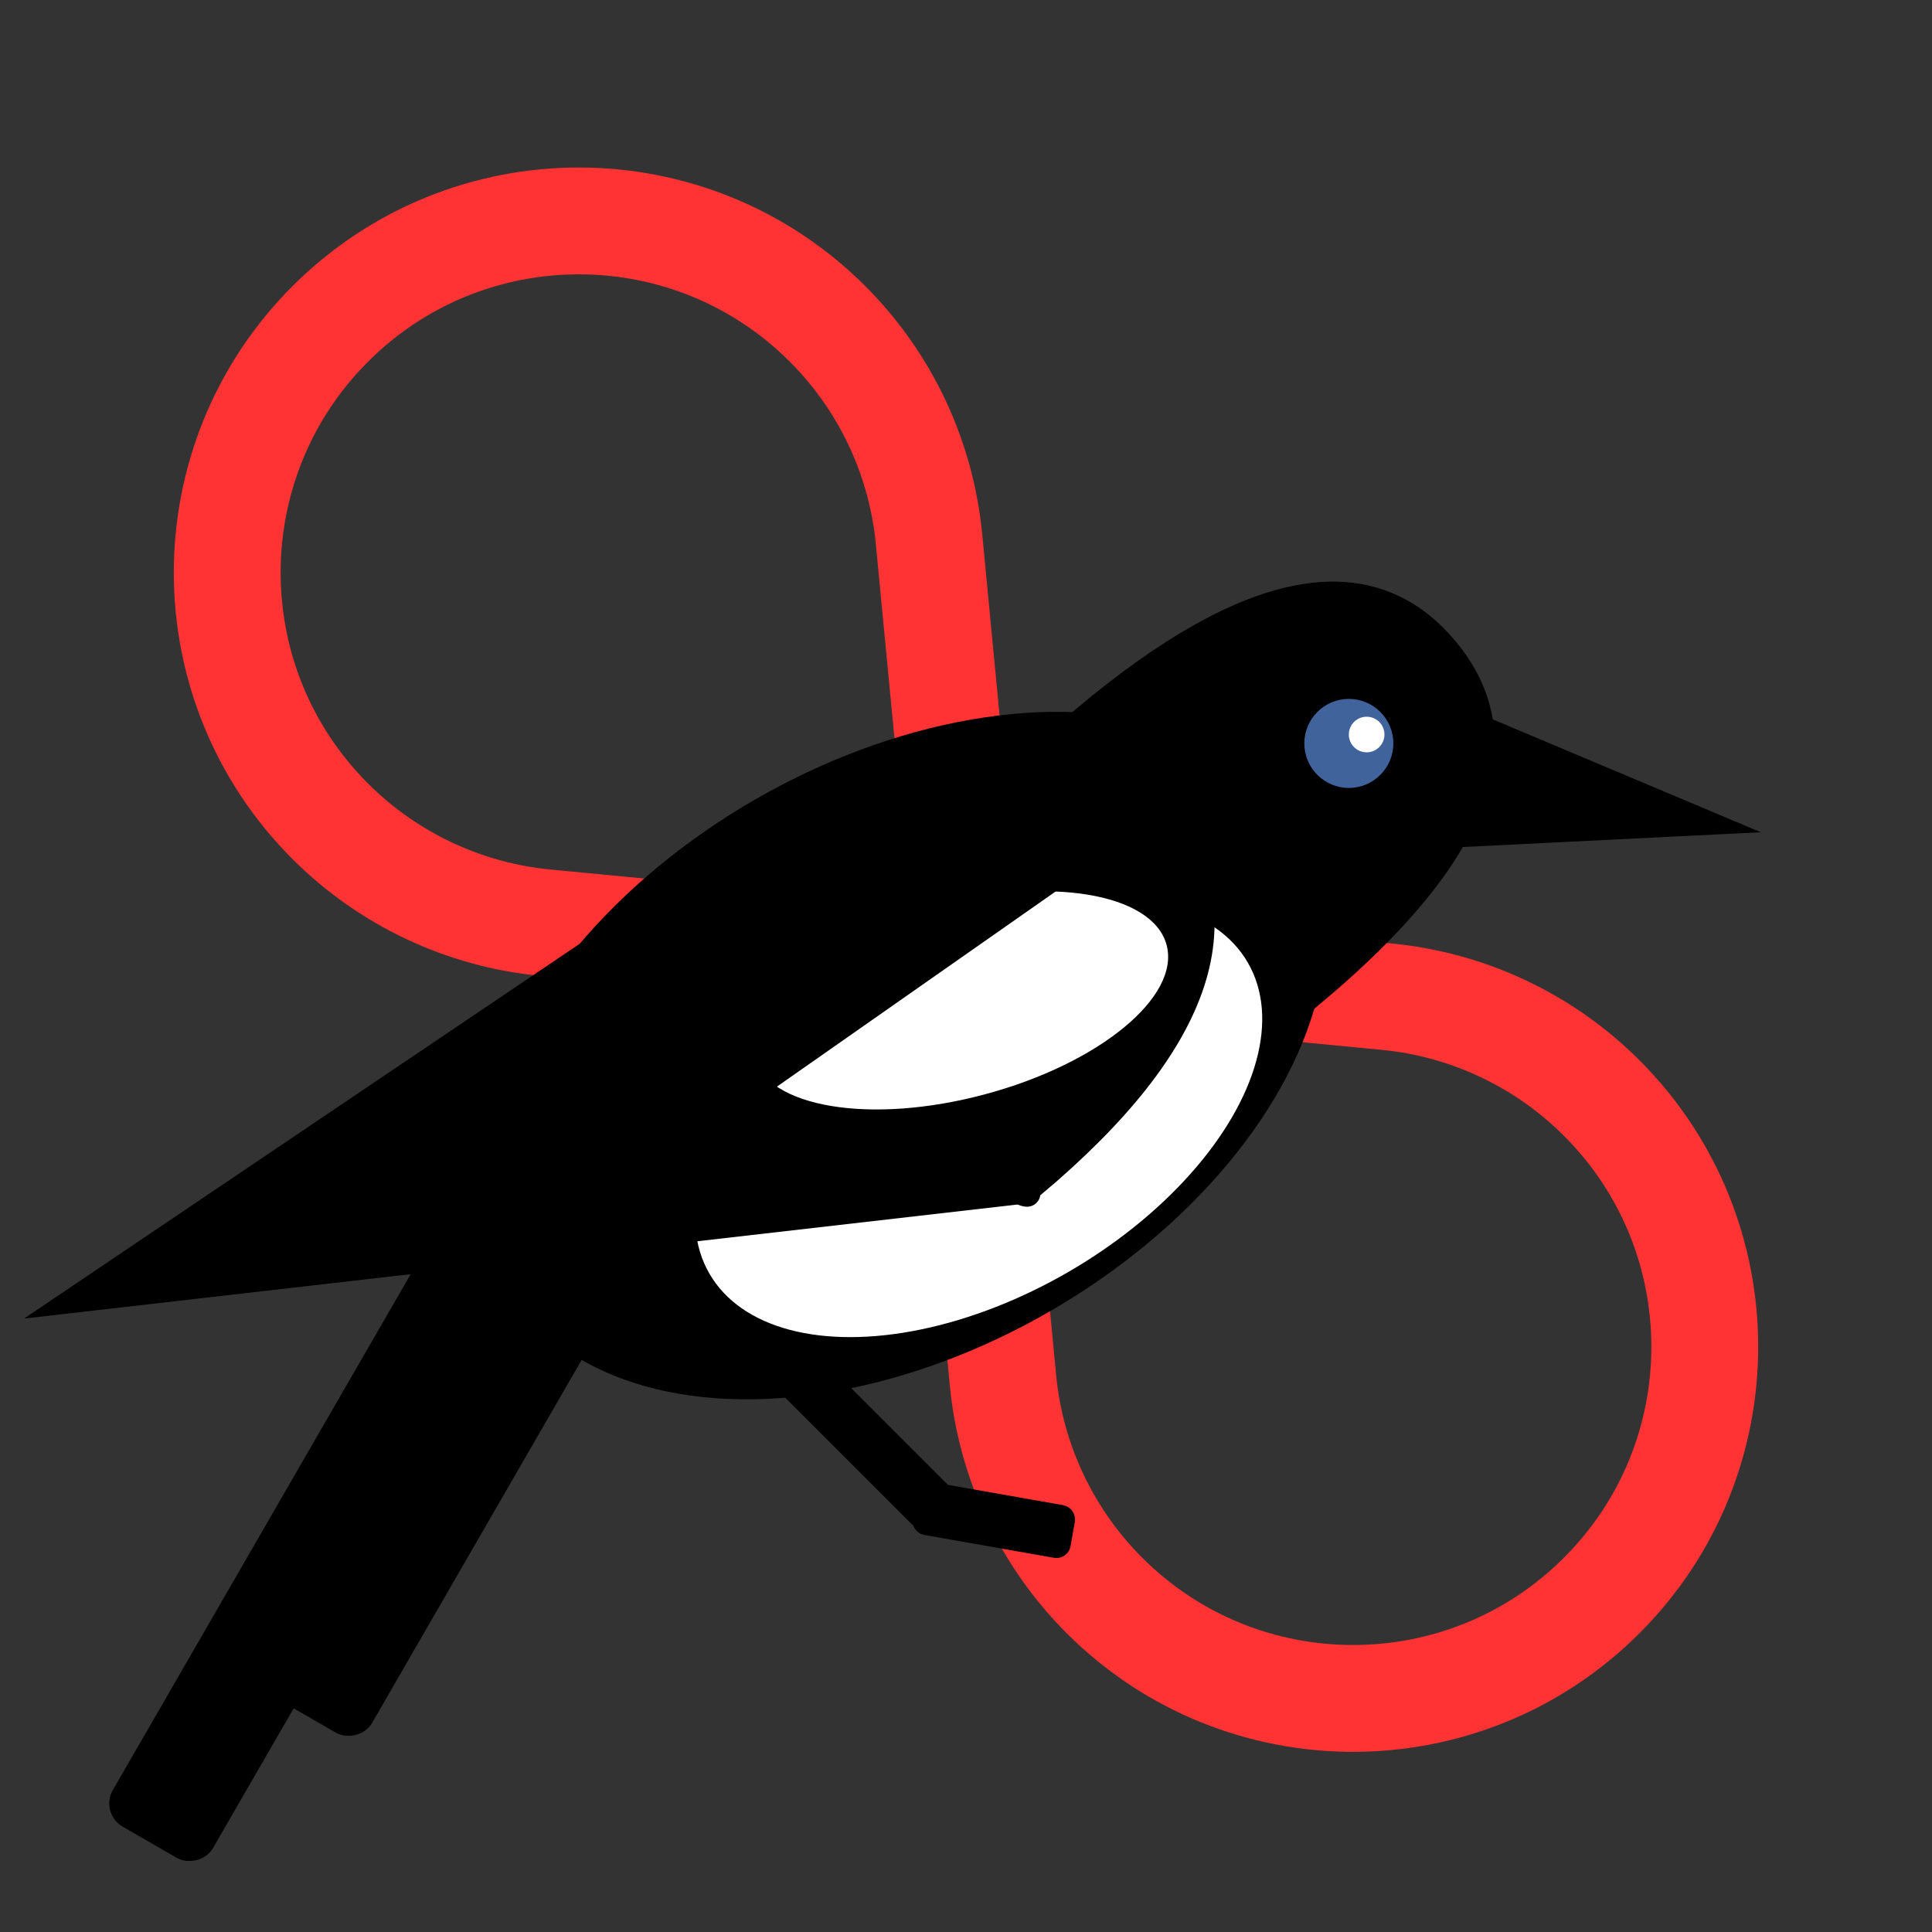 <?xml version="1.0" encoding="UTF-8"?>
<!DOCTYPE svg PUBLIC "-//W3C//DTD SVG 1.1//EN" "http://www.w3.org/Graphics/SVG/1.1/DTD/svg11.dtd">
<svg xmlns="http://www.w3.org/2000/svg" xmlns:xlink="http://www.w3.org/1999/xlink" version="1.1" width="217px" height="217px" viewBox="-0.5 -0.5 217 217" content="&lt;mxfile host=&quot;Electron&quot; modified=&quot;2021-06-01T05:30:36.022Z&quot; agent=&quot;5.0 (Windows NT 10.0; Win64; x64) AppleWebKit/537.36 (KHTML, like Gecko) draw.io/13.7.3 Chrome/85.0.418.98 Electron/10.1.2 Safari/537.36&quot; etag=&quot;7_H_DLyq2aH3CiBZkbR7&quot; version=&quot;13.7.3&quot; type=&quot;device&quot; pages=&quot;18&quot;&gt;&lt;diagram id=&quot;ZVTwjRDx55jMjAS5mzks&quot; name=&quot;道具-小鼠捣杵&quot;&gt;7ZhNW6MwEMc/TY/lgQQCHK3W1rd1XV1dvaWQQiyQLqS27KffUMBCEytqe9ODT5ikCZn/LzMTevA4Xo1SPA+vmE+iHtD9VQ+e9ABwERD/C0NeGhCsDEFK/dJkbAy39B+pjHplXVCfZK2BnLGI03nb6LEkIR5v2XCasmV72JRF7VXnOCCS4dbDkWx9oD4PS6sD7I19TGgQ1isbyC17YlwPrnaShdhny4YJDnvwOGWMl614dUyiwne1X4gbjdz76xm6jmfpzR/6Y/z3vF9OdvrGTy7O8jD/9Tx9OaNgHo6XPx/usr5hli/wgqNFtatJUL9+ShK+5+UsabnKATyvvZqyReKTYha9BwfLkHJyO8de0bsUGAlbyONIPBmimfGUzV69D4VlSqPomEUsFc8JS8jroC2jvMndDiIpJ6uG7tWuR4TFhKe5GFL1QlSJWlFt2Kh8Xm4YAXpFQtjg45VrXHEZvM698bNoVK5Wux1ejo/gIx2PwLP3eJvYT/lF3jdkkXHxqz3I/Hh5/3ADb07o3YTh0dUyvpx6ivUklcUs4piS9xXG2bw8u1O6KqgYbPgwJG17AOrrPyUaQYp9Kja7RUKTGDHB6emJi5CSkJ3O7QyIZVktQIAuA1Jj1+Sjtn0FD6Vc+rdcu+QCbblU5/lQcil3AL7l2iWXDttyObJcFpLlqm1fketo4J33R8FzcPZ0T/hvwBbWpA/k4xUS7O8l+qoX7BB+C39SUclc4gmJfrKMcsoS0TVhnLNYyFMPOIpoUHRwtp15QzwvJotXQVHcaROcUU8TpRYR4gzWNZ6uWUUzXzdtdAi6UsZx9eqmJdM2HAzRUE3bbq26Z3tH10zUjufI0CxTjhG6rggS+8j5yq0YMnaZUHR2OO6MDty1AehU3O2Lj/4aEJx61UXCNL7Oi/FhXkzD1qDT5gU6mm3JvEBTUwUqE2mO83VolNUulAtF5ucHDFXyghIydaBZFSK9h8whA0xfFWF25LOdHu4ODLA1tAWMbWiOKwEDHK12X5MXtIfEptRbPu4eo8mHYNFfaEYntdKfuVAeshaSIZGAcl17aOkfwmKnL7vnHdtsMQHr7NIAwlEkHGcP+UatRIdbRH2UsyXlXviZ231nAZBrIWgfUgAXtAWo99sQwFQIYB7qki+H0hlb7CV0K5fr8CWn88lTRe1adbBV5ZlvfdDZAmDgDMyB2f2i8eHADBHSINxiwNEcQ8LAFinfkEmAuvaJO6J43HwXXPc1Pq7C4X8=&lt;/diagram&gt;&lt;diagram id=&quot;FPxTlFXh_ivMNSYO5xsY&quot; name=&quot;道具-大鼠诅咒&quot;&gt;5Zhdc6IwFIZ/jZcyIeHLy/rVbu2unek6dvamEyVCXDBuiJX2128QUJHU4iy67ixeCG9iYs77cE6ggTphfMvx0v/KXBI0IHDjBuo2INR1x5FfifKWKpZhp4LHqZt12glP9J1kIsjUFXVJVOgoGAsEXRbFKVssyFQUNMw5Wxe7zVhQnHWJPVISnqY4KKtj6go/VR1o7/Q7Qj0/n1m3WmlLiPPO2UoiH7tsvSehXgN1OGMiPQvjDgmS4OVxEeP4kc94iHvebBLrnv7wApvpYP1TfpIt4RUHq2xREy//95wsRL2zwdJs2fLFWx5TzlYLlySDgAZqr30qyNMST5PWtaRIar4IA3mly9NIcPZzG3sklRkNgg4LGJfXC7Yg204HYsU15uEhXJB4z/RszbeEhUTwN9kla0VW5miGtG5b6fV6BwgEGQb+HhxbqHEGpbcdexdleZIFWh30u+ksHM79ux4Mvjc7z94Qtpki6KgWh5WToc8dToJJ5U30gCckeGQRFZQtZNOECcFC6U3e4SagXtIg2KHtPl4mg4WxlyQWbYIjOtVcvulXZkIJwD4oDYjafbPb7ivBOBrU6mC0TK1lFNlwQIkNHTmajsp46Pa58ChnAFgLHtFgfGOvolH7vo2+D+Ydw/8hquAhR5H5m3x+8+NomSb1GY2ThHHgvCEViYdL5SKqZIQDIBwbAMeuDsTJmcLQ9QINsnCUaciTQgGFs2UKUHJHPx8KZe6uFQWwOaqjAE5GAZqaXYTBKJcNR8GCUwMKowF4n48GHWz/emj6IzZpj4YKdzgWohYalPNV2BnURcPhNkE6PDOTTwkH2WJtjuQXbMeO1NNDycTReFavF05xIwGtcrEwFUSY5yLigqn7mEMf+fCxc+dyyATouhwyrnDvxZnA2RzNZL/zL9x6hlGszAhWM9bSNRP9ubf3YNicCtGlcLRsju04/kJuFPk4qiUZ95te61sTi671On5ev4u582JfMhlbZyvNR8NYnQULHrBglHdpqk1aDTe50psLbpuu3RsTFJ+noOp56pLelPfP/603BgR/zRvlCirkNMEpXnhBBXMqP14oXkftVcQWUNW9fv/c3hiWBoppDVotrdUqOZQXwn2HbKQZzskmycvd28xN2947YdT7DQ==&lt;/diagram&gt;&lt;diagram id=&quot;xi4885MflQFQudh4glEg&quot; name=&quot;道具-藤蔓纤维&quot;&gt;1Zdde5owGIZ/DYd6EQIJHCJo24NtXd0ue0olkqxIWIwD++sXShARttat1k0PSJ685OO9HxIwYLAur0SU0w88JqlhmXFpwNCwLABcV10qZVcryMa1kAgW66BWmLMnokVTq1sWk00nUHKeSpZ3xSXPMrKUHS0SghfdsBVPu6PmUUJ6wnwZpX11wWJJa9W1cKtfE5bQZmSAvLplHTXBeiUbGsW8OJDg1ICB4FzWpXUZkLRKXpMX6t58BOX3h1CuXLq4wyD3g1Hd2eyUW/QSfkTpVi/qIWlmL0gm/3i0z/f+HN2hGxyAmJq0IN+eRiOvN5pevtw1ORV8m8Wk6sQ04KSgTJJ5Hi2r1kK5SGlUrlNVA6q4kYI/7nMPlbJiaRrwlAtVz3hG9kFH4ivX2KSHCEnKA+h6zVeEr4kUOxWiWyHSRLWlAUZ1vWgNYpk6D/TAHHtTR9qUyb7vNsuqoBN9QtKB08u6YNnbUC4Wt/PQDzazT8ieOtsv9/Hk6wi9TFn5Pa+KlJRRwrMu1SHoORFMpYOI9qbbVjoygq2Uro/2z9dz5ZHIJdWVFw1jWNCxfdesgrmaFJMVWmwOmuj3AE5wkd11kecNuMjquwggdwzh3xtpkCv+z7kKLiPJqlmF0BziHIIJhva7coZjfEQa7QF2YNsDsPG5tow+6SVXUznbuQD6x9AvrSWfL6efDJv69cEcA+/IHoo8wv7Emw15wg6r/+tNgE/2gGd1HGBBq4cf2HiMBg4ND53rzLAuDGTiBwGYXASIjWAXiGv2gGA09mCfh3O2MxxemIeD/dAc3DQv8ID8Azzsd+eRsvxaxx6zmeHQuQwb23LHJvTaH+qicvp72duhUtX2C+m57eA7E05/Ag==&lt;/diagram&gt;&lt;diagram id=&quot;U7KK7Hzq4XZYIWbvJ8ys&quot; name=&quot;道具-噗嘻墩布&quot;&gt;7ZlbV6M8FIZ/TS/LgoTjZe3Raj8dq45646IQIJUSClFqf/0XCj1QMkq1qGvW0AvJJk3Mft69d0IbsD1b9CMz9EbERn4DiPaiATsNACRJ19mf1PKaWVRZywxuhO2809YwxkuUG8Xc+oxtFBc6UkJ8isOi0SJBgCxasJlRRJJiN4f4xVlD00Ulw9gy/bL1N7apl1l1oG3tA4Rdbz2zpBrZk5m57pyvJPZMmyQ7JthtwHZECM3uZos28lPnbfyi3J/dTEY3XdSdvSTqcnB2O25mg/UO+Uq+hBfTf84XNXHX/32EAvrh2ebBzW/5Hk9PB72pgx4XLrod5F/ZnS1fPn1d+zQiz4GN0kHEBjxJPEzRODSt9GnCVMRsHp35rCWx25hG5Gnje8gsDvb9NvFJxNoBCdCm056x4hrX7kERRYsd6Pma+4jMEI1eWZf8KVTzNeaSljQ1aydbgQAxl4G3I46NqM1clO5m7K2X2U3uaL7TJw+DYHg/nV9ZfT20h9f3V8qEgzim2Ho6CmVjfEfDZDwdTpcKNVrD65PYPoyyVJXyGmADQHF1cfmbkZXnCWiwZkSoSTEJWLspK3v6YCN1VaXdkrh6eNOXlfUgK7KgFRTBLkGWS6KQJCAoZVlIUADK54URLYcdMlxey2Lvlz5MxHkPXXwrJzcybcx8vReWO7x4uCRDVzpqrbjUIizF4IRvGRM8QvByGcklRp59lMjlzqbWrQh1dXEVsRuqzO8pfLLVB/tudvFiOP0UY1/hauRND1dP8ZpS0AgUy9GsaZwMX5dGtL+EGjDqpKYbRWqSXqbGq8tHoAbu3PgpORcTOJR7w/mFj2dKUyrX5RI2ti0M01vLjOz3uRUhb7aUqwT8hKjlrRsf47tKyHGGSk7HcXwcDvLZDqVeF2YZynvBKZVLrSJonFKrH4H0i90akv7F6JczH4zmZ+By9KJVqbM/HPQPgQsNKOwXaFUU5HIk14iYuxTOMcqsr0yD9wWVOhWzk+q5OUH+JYlxznZCKCUzxmjdoeVjN31AyX4VyCU5W7jp6V2YmDG2BM/0nUcLR5ZfPlp9dsfXlOBhW/Q3UVRPGUAvSkor60kBX1jPpTJfB8defXqSyrvMLxNUiDMhmRFtBe5qNlFgtE5QYG8NhgGhCFRDkWSd3YAPKkwVy/rqiZ02U8AfsuVKzFWVBw6VngL2zoacTQnvuHEM6Z0vo/bywTF0bWQYfeNmbMidKqWKjYLDGL1fpcw4zF66OXiRFqt3C9WaJShD0oy2cXLCzzhaS2vVCwkWIQFDACVMOqfa1JUf4BEpVQ6jHxQ2sl7c5G1eqO3wkDnl/xindK13/yqOOv2R6obTy6V+ejf2mvp35E/HJ4nlsbwpkKCZvmt+jJCDmLMtxOXKfQ9aCtI9zCy8pC6sFaYB9nJg+Y0p51xmfB6lM4pvL+TxrNemV5H1MHrVTv/j7ORKKGmEzawyHRZc4M/BxWWzU7gg4O2M1putGgNtb2sEdAGIO1elPHiE95fcYnXMNPjXFiuof1mx4kKqsLX8B0nWvheS8g/S+5AUtS5IrLn9qXf1bOcHc9j9Hw==&lt;/diagram&gt;&lt;diagram id=&quot;BfI3pXooLXlOZRIvWksd&quot; name=&quot;道具-聚鼠小盆&quot;&gt;7ZxdV+I4GMc/DZf05K1NcimKurNn3HFRZ2du9lSI0LVQptQB/PSb0haapkDAFvAoXkDSktDn/8uTPHmxgc+Hs6vQHQ++Bj3hNxDozRr4ooEQhIzJtzhnnuQ4hCYZ/dDrpTetMjreq0gzQZr74vXERLkxCgI/8sZqZjcYjUQ3UvLcMAym6m1Pga/WOnb7QsvodF1fz/3u9aJBkssQXeVfC68/yGqGDk+uDN3s5vRJJgO3F0xzWbjdwOdhEETJp+HsXPix8TK7fPtvetb/8fNyOHga3Ewe+POs89xMCrvc5SvpI/x2/Zf0oR772a8PxSjau7bJa+uPu5A9nNv3fv/h681j9Osu/Uq+tvTxo3lm0zB4GfVEXAho4NZ04EWiM3a78dWppEjmDaKhL1NQfpxEYfC8tD2WOU+e758HfhDK9CgYieVNhUzDZ8zMI8JIzHKip898JYKhiMK5vCW9ih1g2cmXUqghJUl6ukIEgRSEQQ6PJdZuimV/WfrKzvJDaupys3utyf29/709u7gd0r+up9PbL49NWzO7L6pRubQ6Z7vKkvdx/FFW7/q+8IN+6A6lLGMRevKZRVi89m11YRsUT95MZM4iTq+IWiCTtbQYr8mziLqDLKHBFAaRG3nBSCabfHFLUiqKP/e8UPqU5OokeIm/pNDXQJhenjF+piEorxBscxuVcrhRQXMOOSpwiPEyJ0ciwTqIdl0c0o8Lhu+Nr5c/41QgIZwWENFdFQH1AHKHz8H9v5c330P856175v26f52V9UZBb16JpyqtD20HUpYihxNiO13707Re+HWo6BbZaE5zr8GAAgSiQAMC0hIieF1E4BKFHF/W2noM5ad+tLRGiRMJDJxCJU5g4QOqaNfVyEhsaiHV+yPGLKq7f8iyPiGvJsR19QBMkzN0o0ra98OozVuAPI/uebvbfnTnEf7ShHqP8+rVVx3i2/1JXwI31n/C5p9fVH4Z0riPWbmrqKGUCFLAgWMjT08qAKH80XQSdNc76p3FUdpq1L5x6K+1M6dFEI5boLRyOP8nbciLxI84IdFPkxez/MWLeT6VG2AsMg21y1iI3LAvNvXaqaCip8SaupI5pewNfXIofOmVfqsRapl8aQ3fAk8+xxIUBCxEMafIAcl7MZixIMv/YbUCOd4JuyItM998dqumiSyuvtRqEqNq1SxIXJrsDXAatOPK4NyRpxPhhECLMsAQ5DB5VzFh1WCyuRZyUCiQweTFB4eiWZALZQ2pYiy21XNgMPSo5ROMgmBI5cCxMOeIOZxRO44yyH4cEGRhxKhDIVq82/ZO1dTNhUl0+bG5QGq4acP9OCgUkw0mDqVzWYz6qfMO/TjYT/bNpR6aAvJJwRuHB/tysK3cQ5OgL7fUR4KYedEisrUAxGk6CW4d6qTpVXQbJ+a5xBtj21Phylb1xtRiOBc7UntfrtRi2WExMlhGq2GGxOIUq7MkDjvANMmJoESKklvx+q3DGLApIHsOTzi3CMjzWKwDHm+qAxmsyRkvgbiTcbLNYrHStvfkOtqIamGafd8+0Xw23ZEtAGOpEcAYYEpZUT4AIEUc2DayGdHn2Esm2O31XL5pVhWZzKp+bDWRbNLMATZ3EJeqQqq1RoTzch5Kz9nV3x23M+g/XTVbPylo/uzcMqP1yXffBWSrHKfSBTCViNh9g1wngPbrBGxCrELvgjhTp7lrm58oheuQYesnXJl7ceqAi8RwrR9iHBm04yz1fWzQil4Mxytu+aHsnlPvNuF6uSD3qi3WLkXrkAt1n2hlPgzWghbJ9iIeHK1Sq+vLfcNgpCtW1d4Rg0mjXbaOZL/+7TtHcGFyPZulO9bOEYNhyy6GWrdp0txQR9tCY+D79o71DByjHGW0bbAxEixEd5eXF9xxzB0fXqPN6WhgEKBlmxEnU29hmN3PNOQ2GhJ7vVhl0mgCxK86BMimuiysvJDiO7jsJ3Kj0Oz4T/5gBNLFy/IqF89g6us4LpcWNusBeFyXazCA38VQb9/VeCxDmAw337fLZWu0OR0NoD4wO4bPXedZ12tWuQLv0edCgx7zOE433i2kBiCQ6sY6LOoVj3WXxn9/nheabK94364Xnv5wFxpEqe95vLuDBCfufEsPEultSJpTs0xVx4DL4tMTPbqVP7I5FZNIJ6m601xkV8RIYVvr8py4cqBcx6i+U1x6Hx6UdEFVcWTQCaokbHM4O4BS21nddT3xhvEJUSmwHY0CCMowIDtTIJOrfz2RzKeu/oEHbv8P&lt;/diagram&gt;&lt;diagram id=&quot;NZoIgMJqBViXAQCE6AT4&quot; name=&quot;道具-续续鼠晷&quot;&gt;1ZpRc6I6FMc/jY9lSAIEHrW13buzd7d33dmduS87ESKmBeNErLqf/iYKCCSrYKXd25eaQyAm/x8n55w4QLfp9kGQ5fxvHtFkAO1oO0B3AwgB8H35T1l2B4vn4IMhFizKOx0NE/aL5kY7t65ZRFe1jhnnScaWdWPIFwsaZjUbEYJv6t1mPKmPuiQx1QyTkCS69QeLsvnB6kN8tH+gLJ4XIwMvOFxJSdE5n8lqTiK+qZjQeIBuBefZ4VO6vaWJWrxiXSL6D3kafvSYePzqjhCdrPC/N4eH3Xe5JZ/CC0nW+aSmcfHtBV1kF48GJ2Fsx5NnzIc/veBLnN19/JTfUh0tn362K9ZU8PUiouoh9gCNNnOW0cmShOrqRlIkbfMsTWQLyI+rTPDncu2RtMxYktzyhAvZXvAFLTs1jC3nWCwPFRndVkTP5/xAeUozsZNd8qvIy+eYIw2wd2hvjoBAO8dgXoGjhJrkUMbls4+rLD/kC21e9Ofog+DeQ7wNXsbRw2Yofg75DdIlztKraGwczjmvcUVBk8DyZViqJlvx2/WUytUeTUn4HO/R+LLOEqYk3N8uuwwX8f65gRU40HeR57oAoQB4Rj5iQSIm53ySkYGUMfBG3rgBlLTfD+/RPTICdHLx2wPkuzWAkG1rAIECsipAxX1X5wfoAFEikv4Igv55hORjpJenl7gIwTOSMb5QzNhdtPfvAzxy22sPOovvAFgTH9pYEx8ZnEdhu7r2xVb2p0kxBmN3POxVCtttSIHeVwrDTs2jHezvNSxY7En733jiChKO2wUJgqfTEHdAojMRMGgQEVgu0KAIkIWQzgWAV9jfcUSfnDD4/C0d+2gd8N1f38eGoEqB0SMXOol/MhcnXMXJ5ezgtHGDC/jWXLBQhCj++p3DH35MP6NJ9vR4g3SdEs6X6CpkmEds4TGK4G61TsclJEsqmJw0VZLl6DweTecY+l1weEwldNKgASmyWh6yxBnbqtvOJxNV7PRlPa1KF79jFalmgRjwLVcPDTxsecAQGeKeCDNEB4qw6+xJ5hGD9oRx8d6AGfhp6d00FF/NXalVR+7s45/TkkHXe0MGzU6uRx/n9bb7wfZ8NPY4CqhLSS/cdHdXDrLcRuyMPMuUyfhWUQGsouL2VQgBeqQ0E3Ly/ZVC3POsqIVlIUk+kSlNHvmK5TJPeZbxVOpUdBgmLFYXMt6EKPd36TZWZVZrSlYstJY7QVL17UbRVva6s9VrqRpw34Aq1Ip2IH+GSiSUGfvn8jQIwEmsXpszXxB+2ZbTrJl4VhBovDnYwobtEfaWsenbIyVC9Mcb7M83vSpb75yadd6r3GLqhcdxoO5u3jRbbxGo/C8KJ92lAI00GfnvK4UhZgxpR7dvv7AVmxbCXfBqohZHHx15qKh6iM/OHoio+vX+r32g0RKTco3bu223flBSbvvVOjcuE+mawz7m19eHRdfp15wuevTZLaopZUYzmz2SWAq/P87kLTKXS8orAO3rK4fTVhk2IAwCD3rA86VqCNbyHqPvwXdO4DbzH+V7bB8FTgeoLogFAquepQAsowPdAQHDAQqwr5CjmCein4k9sS0j3bB6tQ+CLcLRdzya6+ip2kLkdIUIgYZngnrlH0JsIUOaG/RVzAMttOu/6NqmIFYGe1ou2ptiTlFYLRXTD91dc10CO50Fk83jDzP21yo/b0Hj/wA=&lt;/diagram&gt;&lt;diagram id=&quot;fLGbaGthJ6O0GCj7AeWm&quot; name=&quot;道具-丐鼠葫芦&quot;&gt;7Vrbdps4FP0aP4aFLgh4TJykaePMZCbTadOXWRhkmxYjV8ixna8fYcAgpDg4NUnnQh4Ch2MJae9zhQEaztfveLCY3bCIJgNoR+sBOh9ACIDnyX+5ZFNICHYLwZTHUalUC+7iR1oK7VK6jCOaKYqCsUTEC1UYsjSloVBkAedspapNWKLOugimVBPchUGiSz/FkZgVUg+6tfyKxtNZNTMgfnFnHlTK5UqyWRCxVUOELgZoyBkTxdl8PaRJvnnVvtxlw6nwxaf16cX7kXOf/J58H54Ug10e8pNyCQ9BsiwXNZ6WjyQ21Tqr5XCaihdPn/5y+QVdb/5yvsDFaOPwz98/8PInzem1yTlbphHNB7EH6Gw1iwW9WwRhfnclaSVlMzFP5BWQp5ng7NsODCQlkzhJhixhXF6nLKU7pZaw4xqr/aJc0HWDBeWa31E2p4JvpEp5FznlGkuOA5cU16uaMdAueTFrsGXH8qBk6XQ3dr3L8qTcaPOmf4yv0sTzHs+H/IafTB7uSRaeIG3TsyA+GYv5UXA2Ton7x5mlooJ0AFFxaGDLO2R7tJgh5Rd2/mdkwt5d7MwE7ACFCTuAG0yoRAoRjsCD69EDChYj+nByK+4/3Pt/OB+vDaB8Y8ujcMA4nXMIB8BLOBDwsAwSCOiUmGwPHfjJJPRRaKKKZxMMLoyU2Luh3SmBsYW8Fis83T8gi0CdGJXsR4hxyk6T4fl0OotG6Prm/nuS0LnBQcjw+e0ozDDO18E7yAC5yE+FpAF9ZPlwZwvKY7lgypvy21r4HIEm8ZpWWYWZUJyJQMQslZcnwMudQ1aoQ3t7t8nWmnzA7Zl8e0HrTj7oq8wjOvMcpNMOEcvpySPp6cCYRZt+8hHjA+jpkDa5HEXml/QIMap/h2QfzAkbqZzwgQUMUQpYrqMzw8eW3xMz4H8dGKSmkdIKdWMFOiSV7EcAWY5+vXz/9bfsLBHjc/Ipufl6temSuf9rfLaxYHiKG/0xoJU+Gtw1NtQRPbpronGAM4l4b3kC0CfUvUAanealfQ3Uk5aPpSRc8ocdHdqQeiENc0jlQvjmsxTalge9SnC/FbiAVILzHCl7d7VpXjUovhVqHuSCOENn2J0/5VaIgE/pvrSgJAmNlFaGzrKmHzEUIZWM00Ra14PaADERq5zhlsVyGTWJiduKL0gdImNLHtLyV01+tAZyWmW1jFzqQMXGaANJbgSbhtoiV8iefmAHtObx7P3PZbf0oaIvT4onqI1uh8HLfXGX4FibRRQHc5ZGz1nG0wyVY13G+ROWTA64aJncVtbQUazsMIL/LMTFLVxfSlzsPjPQE8R9AVfMPtTVyLKiaX8+Gx2QKCSMLUbxPBbP5wFqHFfZKzE8i2JOwzINWNFM1GkAgGrg15tE5gCPAILksns9ttvoAyK86hwRhlqEr9I+JcIfoUFkxq5DOfQDLRsVCEcPi28HhKMCgXQgsMHX4L5w6ODg89XFYZCMgjFNblkWl+QfMyHYXO5WpXCaxNP8hmBtcEornK+n+esaaxxkcWhJgHZOPp1uZ7MtABHwAfY9H+elj+8WUaFWcDBBHnE930Ge54LnLNbYqN2TUR8LZ+i1cMZVrqx053Wkj9GTNUPdoRf2ylATG9sQIMfF0tPYRIPaxq6LICDElboO7AD1RBbqV8rd14WdoJ8O9g6VzavC7kLXIxD4cm98YLu4jboLgQdcX+IuM2LiuF1QV9345fZ4IwZgtZZGRG9yQc/Y4wJH6HAZk/gOr0f6YkDEt3rG4Btki+LV+bbz8ibRGLsWbAVkW+9+AcfCBouFPcH1hgZ7EFzNdhiy3wQ/gFvuFhnc7SvDp1dBPz18wGmFzvz8z0FRYb8+qq7fQvU1MTUuQjfJLIj1DThWZeu9IYVYusxL2u2nVMTyUJfw2+MHEnvhOMDRQ4VSwNPLLmjocMMjhGSzVXRprHV962Qw7X88YISogLmu7gMMHgD0VSgD/cuF/wFTGhuoBZj+DulIgMnL+vPFonlZfwSKLv4G&lt;/diagram&gt;&lt;diagram id=&quot;6AFkYnxPITRr4FKOa74x&quot; name=&quot;道具-银鲛电视&quot;&gt;7Zpbd9o4EIB/DY/xsSRfH4FA0rPpNqdpm21femR8QRvbIrZYYH/9ymCDbSnEtFbgbGsegkfCiuabGc1IHqBxsr7J8GL+nvpBPIC6vx6g6wGEADgO/1NINjuJZdg7QZQRv+x0EDyQf4NSqJfSJfGDvNGRURozsmgKZzRNgxlryHCW0VWzW0jj5qgLHAWC4GGGY1H6SHw230kdaB/ktwGJ5tXIwHJ3LQmuOpczyefYp6uaCE0GaJxRynbfkvU4iAvlVXph3/L35s33RxotPvw1/Bp/XYLh1e5h01N+Uk7hHxwvy0l5UfXfZ0HKfni0Ryu6Wq3SL6a//hDr3nM4+zMpf1IfrZw+21Q6zegy9YPiIfoAjVZzwoKHBZ4VrStuRVw2Z0nM7wD/mrOMPu11j7gkJHE8pjHN+H1K02DfqSXsOMdKPUHGgnUNejnnm4AmAcs2vEvZiqxyjqVJA9va3a8OBgL10gzmNePYGzUujTLaP/ugZf6lVLRc6Q931zAgJhl+juPPX1zr7ulpJFG6R/1NL5Cl44kmdQQy+BHIOJuVwcBqIR9AFIa2ZxpSxEfV0x2x3UQMkSkgBq4uIgZIFWKoXOVvr2SnoWRkSZRsGxIlW4p0jAQd58tMoReJ4/XJFDbcyH0pTArYfdPyumNHJ2N3YNO3DChiB7YEeyXsnbv5OodifoSnBXfYC+J7mhNGaMqbPMoYTbi6qg7DmERFA6NtOHO8KB6WrKMiVdI8nJOZ5tN0yec32mZMAGiooNaELlJtITMQxo4n8OUt1vZSChO0YAIJTMlauBf2DtNS7lQnudHBA6GpEIQJWiuWxKsqNm/jVLaYk7BUXTB1XsfOn8LLhuB15Dhf7GqJkKwLMzmfQ9qn20FzUYWSRRVaoh1AVWuq+5uLjAvSnfNyAScVaifHSXBUyy0uE6v4qNQ+dFteIZZskkQTmqqUr7aAumzlo6o2Vq98ltyRqbm6/XjzLfc+fcJXLJpKiuV81k+WLx2uA2p1AbCzFVybk+lUl++aHFNi90zRbWWKpiRT1GUltd5DSS2dg1hSZ5ipM4QO1Z6yKiPb9nvNWjLKcDniFXAKawhpympWsrteSoEF62zZ2HA4moym3W0MnmpjBmolwa5kZ87QTNHIkKpgY5zT+7kJ+CQ4EDy2W/rmrIDRZOXoIisoWRagIlIdNgF+UVKGezZS8uxJdKoNSf8mmPYSvJ/v4bvphI6/P16bxjNgfyQfYRfrYBnBaRR3MI9j1oDacdgUkZu2bbq6bHlHwOD5Vvdkbq/K7tbg6lrLHnRbQ9A9XGJlY0vWdahrfURdKS0gLu1vhAteGi6INLd+NaMusJEmbhBYElx9HGxIWXVAVSU1NAzvccQVuD3rLZTYI7otoQsihxzUROVCAVS1yVcHZRiKQHVIZfbZJ06XOH6XLrZ72z/JKOSL7m3ZekF8jKpA3fMRl0VZ3DOUBb0OOzpqMhixIuAEpttLUmkacGjL85W+yOitMkA3JEEOSMoAoIxNh10AJc5TC3DowgIcf75mNH0IFidgYs1mSjZGka1VB4n90xJDXYLzJ3XZJThb8SE5+H/BJl58q+a4Crubg9M6uQDiNmF1Yt585UKVFXQ4SfzfQ4Gtd51cdGYo4rGiAOVn841TNF+Lr0B+vtsbCaQZVjvj0GTHe5KFrY9aXD6RDueuZ+Ih381W5BhQFx2jJxD89vCW6Lat9q4tmvwH&lt;/diagram&gt;&lt;diagram id=&quot;AFiDi_AnGAXTSSxH6Z38&quot; name=&quot;道具-无鼠机鼠柄&quot;&gt;5ZtbV6M6FMc/TR9lkQsQHk/rbWa8HT2zXM7LrBTSlhFIV4pjnU9/goW2kIwGLWCX9kEIKZj8/ntn7x0coFGyPBF0PjvnIYsH0A6XA3Q4gBAAQuSvvOVp1eJib9UwFVFYdNo03ER/WNFoF60PUcgWlY4Z53EWzauNAU9TFmSVNioEf6x2m/C4+tQ5nTKl4Sagsdp6G4XZbNVKoLdpP2XRdFY+Gbj+6kpCy87FSBYzGvLHrSZ0NEAjwXm2OkqWIxbnk1fOS3g3mdvJ/ZScX0WXs+9Px87w5mB1s+MmXymG8JvGD8WgxtPyrxcszd78tOHX+MfN7z/BBT3PLtm5cL7Yy+Ir208rhp89lXMq+EMasvwm9gANH2dRxm7mNMivPkoVybZZlsTyDMjDRSb4/XrukWyZRHE84jEX8jzlKVt3qjUajrGcHiYyttyCXoz5hPGEZeJJdimuIrcYYyFp4Lmr88eNQKBdyGC2JY61qGkhyun63ptZlgfFROsn/b+UXX89HA9PgsvDq3l4TW+/fDtAKuIs2Qlj7ePw64yl2uf5YUBF+DrkjSL0yAXPaBbxVJ4eAN/J+6w8BcTymIqgcBygro8BRLY9Hk98rR5enEtjPTgAWcSpSAJ6sgkrqsBAFQWw2xKF1ysl9zVKcTQ/LW7VNTFUWmxPuEbhqXBifA3QhbgYDW+Ti/N/e8bV0KiOj44wts09764sDauWBnXokMb9toeO7Kul9YMRecSIIenSW2qiJB4+tbeGOk3iJPCWOGkjA8d+v5NtHiaRmpPFtoIYlKHUNmPfbQmxr0w5o6I9wkCNynaJGKpMJ07+UcxZXnGff/Jv8DTbal/9mKvAb6oC7OKKCoCvBsuOqgHcmpkbxK7yNjK9ZK8DoYv5KuecRMsc4ot+e1941ZIbglSrRRrHjFpaW1W/HORD3oXVap8Hu9aHjrpGOX/RgeLVJ06Itfp4cXbN9eF4tbXbV/WhW7hJSwYNVYEIuht96J/n9uVANLgnwBmPtQ7EBzLJOTR3FLC5ElBtfS8RV8ogqhJgW64dGoRUn4NMPb3tnYxBJJQPLwpofEbHLL7ii6jIb8Y8y3gip6vs8E8cTfMLGa+HR0WKlSyneS3aGtNFFFiheO7XKKMimni5V6C4BrSU+naxQgMUu1YZ7+yeqVqvSOjivkXHu7dZ9jrVek+WvZ7vBmm2b5VhWSkc4ls2VLSjq5aU6/zuhaOmYV1yfK3QpWWkAB0Ojxvkzs3Z5ZUuG1TZ+dDyzNAhywEt0UPq/o70szuxevTr2/XP7/Qs+HF3e3efRmenLDDZTspERNNpbLCoNxAKAPhNeVlNKev+hkpZT6/52kCqCTb0XMtRc2ykydlwW2sDMljvW6G2lTx9bGjSvP06N69/bmoupXDrOvlF5tyO3PzTJjdUh4bV7NfRBGJOaxu/H7Bc8aGIYVjdL0K2ZqNBQwy1RqzzAuS+Eatlr/0T67yusG/ESK0miNV6Q6deEajE5jSL24tSe6s8qZrRZyxNQ5r1DJqLwK9tzDtqjaKsGFbMtq3dPtBboVZTApgwpttol1eI43kQtEoGVbd0kK0GLZ2WA4HBqy5dmcs2gb+9HNEeGQJ6I6P1YwZ5W2cmU1v53lY1ewOTetlFl5R16sea1D0FXyzel1GDTXnMtqCbfzy5UgNEbEIcHVezd4q6cXU2surLkGpSZZpbwbeDgpnWpPpdhcxCxD6ROTZRkKmRA9B4wV28Ta1F1uvytAfIsF/bjnLVunSnwAw85KcGJm2sCoxoXsXrEpjBFtDnBgarIXuLFiZPN/+D9Hxt6z+50NH/&lt;/diagram&gt;&lt;diagram id=&quot;9OB2xqdmPkg3x3vweQ7y&quot; name=&quot;道具-一条肉骨头&quot;&gt;7Z1dd9o4EIZ/TS7hWJJt2ZeBhKbdtJvd9CR7emewATcGU2MC9NevDDYgS4BMLNkUyEVBiA/reSXNjGboDWqPFp8iZzL8GrpecAM1d3GD7m4gBMCyyD9Jy3LdYup43TCIfDfttG149n97aaOWts5815tSHeMwDGJ/Qjf2wvHY68VUmxNF4Zzu1g8D+lMnzsBjGp57TsC2vvpuPFy3WhBv2x88fzDMPhmY9vqZkZN1Tq9kOnTccL7ThO5vUDsKw3h9b7Roe0EyeNm4tNxP9tL4r2s/x68/frm3ug/mjfWbdYq8ZHMJkTeOT37rt/vlPH7AP1rW1/bgn87U/fLcSl+ivTvBLB2v9FrjZTaAUTgbu17yJtoNas2Hfuw9T5xe8uycSIa0DeNRQB4BcncaR+HbZqARaen7QdAOgzAij8fh2Nt0yjUKXmM6Fu9eFHuLHcLpNX/ywpEXR0vSJX0Wmek1pvoF2Fw/nm/VALWU+XBHCRsFO6kCB5v33o4yuZMONH/QH437cPJoPbx8A8vvf/fhr/H4e8MymFGPHT8ohTL/A83jmHcgJoPrkxn06HS94Cmc+rEfjslz3TCOwxHp4AT+IGnokW/qEYatIOnZcnpvg5VaMrQ3EPVXt503vU1fG4cTrl42syxRm+tMhxvpkWcmyZcdLQbJUtX0wylu+mTdmDZ7QTgj3VpbrSbXQbq5PvmKOaX1A3/yknZJ7j9k93eUSr65azuerTNyJc9gZLT1e65mD/MWFq2eLbKpaBECjGhtjdUsKkGy/3aDl7++NBadWXxnPyycn59HT5x1YugW0qv27k/9bia2wxrmfgNwXMLkXciu4h1fpWiZMHzN1e3oapao20j+kvZwKzPSvr5xFXJweMUFArWjAjE4AjFkCQRe8eziMavDc/tvx9XenJdvdy3X6nx+f0W3cUNgA7gkPLnZAyxULR58xXNg9qjE4+NobPrdHryfPz26rduXuAE5u183dJfS9r9Fy5//bjxEd+/fX93Zaxz/XC6KWepA1FKXIwwn6qWOILK5Ojk4ygWsJETpBAKd0YkOWZ0AabugwDKbWbExIeL9DpO3a028yCdfIDGlt+1P28ZjLPv+wstc7w8uAXuIRmHspF5AA1grazz9OI3VR8dI/mSCR/pR8CZngchcv9K5C6zfNedecIYf0cOOh6VMA5k/dEQDpqw93BbXQCjAtnyWO8xsrdC2XhIxAzShQdvF0G5ig+GW9aI2dyyJGxDYWWsDrlEXcgBb1WJjqY2cN2kmGV85AjGJE2yyj6zL3NDq1hwzNK5KDg5wgRXZPLorGybHHJO1IgOBoMQF80E6u2Oq5YOK8Pnw6cPJfKQB0XMmjMUC0TkmDJQGpMwwkTOdrM/zVlbqno3xfFhBm2alQYZVFuSjIvJAFqsyY0Z/GCus5ViBJmtkqqVllUjrvOEgGg6w2YmUHcFTaCxZaAQctwtBQ7yxnH/GMRG4cJAkOFDAObvUVS43kRDSql7lYJmHtH8YLRPn51YNeLEO0twbs0NQkhPNTY5gc2EYyRzNR+Hnluw6BrnUka4z9XtN4netZOBE8e14sPo0rQl0bENk2gDb2NQ0mCjFG7vbDgbUTB1i27aBTXri4sq0HAvg5KP3JKgwMaN+H2u2Ka7ODVdxeQL6KAVwXBGDF96BH5cmVxYCm/JVFpksdrOY5EnEhPWSiEjg9qqRXY3sP5MpbRmhNYIQ5+ReqUYELJKrRngaqWRNqV4vrEV0ugV75CRoM+ws0X2Zq7lz9o50s8DMmQU2mzyNWDxlBCj5eAQixheMB+l2tXh0Bs+IvECpPyESF5W14rvRqt+x9VpMPu3VbZ+funMmrPGcZXbQDxMrcBZMu7EwG1+qnoIjOqtZxlkw/yoEoqsXwPywiVcaf/rQCgFO/oZq/mWGcAvHnYTMrMJbRGm4cmchJpu3gTi4yqgk4V5CrSK6m/lWhKFEVrkzRoNNoMgMVOqAXpY1XKt4br1ZIY2NhqhlVabnonQN3J8tLGteYVwtK4N1Y/qzQGYBKGuYM+JISjcntJWhF8CyuaY8lk1pt0Ob9eKxaMx6NUDjRAVg1lg+MIHxq2GBzokorcIzrJGdzmfIABsnkFWxwwcmcKx00cBALgtD5+RqKgV2nhWKyoCZdO5mFteuDNd5Viwqw2XnzvrZHUwtLoEASV2rB5Uxg7nfXGDjWtKKCfnQClQU1bSqTKR6DCVQT6smLAl8Lg1bZ8+gZBUTci/AFIiQ1Jz7R6oJWT0UD2ueYBDRGrDZBVtWMSFfAwKRl9oUpa2RiRellWbD0swAZN16WSVpfGgCIZjaQGvolUCzcyX7bNRMLbJCJUi1KRFT53bQkbMs70JBxRgfl0Ac5pJxNfI/bKNz/ESlwATiMHUo8avKybDZ0zhZFX98Pudf8VfVWsixNmQl7/PRnX8BoLpwDB2eNjhZbErRnV01YFWTjJMPKqs4kE/q7IoDFZ755H4RBLF7maxaQe4l4DplltQdXnY2uzlP4KQFqVwScZ1STWoOLzfvdHVVhHx0AmGPa41Flk2ubieFtM3DiERpYQUWCLRcRcIr6FNnJNOuKe/XgZQqRiDWc1UMr3RLnRWR+5l6ACou38LXavISyv0UZiHlrFCdtULV6kdhFlJ59WXKeG2yLjPvnOM0sLSkBS+xwiSkM6TVyKXR6pyApUpaF1ektcJ7amVecd6YThHkBDlV12VhgejZJSBXksFCB04BZE/+VOO3Kg3IlVGWp2ytzuXPWxUX6Vl1isadVPilLsxC77IWO+2UlhZZAsG4Kzlq9hxwXtWiK/PHLSqp4FOGLhd3sKXV85GH2//gc/Xczn+Tiu7/Bw==&lt;/diagram&gt;&lt;diagram id=&quot;2fRRlT8yMimcig0zOqj4&quot; name=&quot;道具-鼢鼠蹲鸱&quot;&gt;7Vxdd6o4FP01PsoiCZ+Pvda2M7ftvV2daTt9cUUJyioSB/Grv/4GARWS0VBB7J3Sh+IhhHL2zsk5O7Et1Bkvr0M8Gd1Rh/gtqDrLFrpsQQhUQ2O/YssqsRiamRiGoeekjbaGR++dZHem1pnnkGmuYUSpH3mTvHFAg4AMopwNhyFd5Ju51M8/dYKHhDM8DrDPW589JxolVguaW/sN8Yaj7MnAsJMrY5w1Tt9kOsIOXeyYULeFOiGlUXI2XnaIHzsv8wtyf2i9v/yfUff97+fn+1G3C6ftpLOrMrdsXiEkQfThrv+9eX28fnkb/rh/vLUfBlHv9u0qvUWdY3+W+it912iVOTCks8AhcSdqC31bjLyIPE7wIL66YJRhtlE09tknwE6nUUjfNo5GzOJ6vt+hPg3Z54AGZNOoYJR8x9QXcxJGZLmDcPrO14SOSRSuWJP0KjLTV0r5CyxDyUyLLSGAnfJ8tEuGzIhTEg433W8dzU5SX4v9/gIG9xgM222nRx/u+g+rQfQg8HufOqtKcLb/0cKnuYtejPkfoz/R4PLpdSGDM+uFjUlyGOMtIQ4j3oKoo11o33QhwntdI42wBrUcwtC0OXgtm0fXUo8HV+hsVGZQgWMHVSMuNlTOxbbKu9isy8XGYRezcD2JT9mEhlfHszqkEY48GrCPbTuOhC4Noh0MkoPHpmvEP1zUY1eM9VEnahpS8sEPqrZiAQ46HfLQQUtBVk3omRx6Yzx9qy/6WfJsicGpnirSw3Wvu0oAbygAFZBXN6Yd5DVdMXUefLuucWufGHlQKsGpNBYPQ+x4ZBsjyiU/e71XIm4bhbjNZz6WIUp8asIfSMyNlSUiQlfj6SQpM1xvGd977OD8ACZ6HhOLn0vjHNUSTKd1BWSgcbAsSFDjsNQP02BCvSAiYXfOnj5NMY697LHa7hb3if+TTr00zPZpFNFxDHlWo8Vh18HT0aZwwb43jJsOSNxrnkhZtxdpm4hOkr7WU8J4OYxLY4X4jDhh3E7xAmc2iGg43Zz10AFC6jzVXJe4tisbKtgNFjIuLVOemxtYP05OXZBLC5hZGzElEr0vovw3UVwWSp/Sx5yMNAiYjZIG8tHsizTnTppNztlUpOFTU7Iitc6CmTZZSTLE5TUHZRq5+rWzPiqZjcqnSpkWm3FE4zmiIZ4jma36yAK/EDswqgsFh8arDadFTCLTZGEXB0O/gopjp/JfF/44HKQrImYJ/LIKpAn89MKIQ/xUDgVCHzQUwzweQtpZvH+/DWb38HX17e7NWDx9f29DiRywGghhzRCWq/arQE9vHj1e7GPzao/lQGXmVXXuTb1+hvb+uVb8Z0hogPVFbiENCpwhroV0TUiP/Y6VpwcqaIIaX9xBQcpVRc4lfAXUWAIESwp0BazU9VEvVoWhrGscVlmZlVPu6hrHqLHU50isrtZHrVhpxmGsBGEXVKCyi7GqUmX9rMEuE0vPJthJqBJnOYBOEOyswvJy48FOomo4S6xOEOxscGbBTpRflkouSyWSEqP4oI4oVgR3VxkL4mAfT72BwkqRNQ1wGF0kxc6lqsQRlwTO1mCqEOgmgMCwAVKBJiMslFMOJbmFSlMLFail8dRCAmqhuqglUXh+Yf1BrM2iUNQw1nwpMpp5lYQRsS7Fc4vgsL6wJVH+Htr5IORpso7i9CjruZxA1tYEixZm3wXYqkL72ji4RPgpZCGAV5tF6olWFyX5FYmmMUsgY3nPTStZ99pdKjonKK3i7ierWSgF+5AmeFHfcAe86nayqcsJ1+0qnoh2Iwew1JK82g/KxwVWw1Y0fledUGO1FL2ucgVIRPchw0OguZZzzOZrGjivxcpvDdCg1DQPK1gPEr9alZKjiOIiPp4qC9vw4DChD/m/tkBY9wbAT+L/bDxwo0FUO9eHRpWa1CdGY5n3/ZmAU6UI9fnBgecFjoQ2UMlGZlgeAslF54pwyWfa/HYPKPpiXW3Tu0TN1FAmZOXFLSTIG0+aCUG+JPmNwov83ommMqFKd/9VXGwdX1rJ+/884nnm/P/7aDjLTAj+1kVDaXDOKxOS2W3/KTOh0ricKBNiH7f/dGJ9bedfd6DuLw==&lt;/diagram&gt;&lt;diagram id=&quot;SUkehGJH4CZqHPMWuLUM&quot; name=&quot;道具-来去之鹊&quot;&gt;5Zpbc6JIFMc/jY929Y3b42ouzm0nU2Td1L6kUFA7QZqBNup++m0UFOiO4gQyqVofEjlgI+f3P5futkeGy81t4sWLb9wPwh6G/qZHrnoYIwdT+S+zbHMLNnPLPGF+bjsaXPZvkBthbl0xP0grFwrOQ8HiqnHKoyiYiorNSxK+rl4242H1rrE3DxSDO/VC1fo388Vib7WxdbSPAjZfFHdGprM/s/SKi/MnSReez9clE7nukWHCudi/W26GQZh5r/ALJP5odD/6jOZ9F/1wR9Pr8V/9/WA3l3zk8AhJEIlfHlp8284epz/tl9H4x8NjEj5ZlOYfgS9euMr9lT+r2BYOTPgq8oNsENgjg/WCicCNvWl2di01I20LsQzlEZJvU5Hw54OjibTMWBgOecgTeRzxKDhcVDM2fMbcFy9BIoJNiXD+zLcBXwYi2cpL8rPEzJ+xELBl7o/XRzVgmDNflJRwULCXK3B+GPvoZfkmd7Te6Q+jpfvnJ77im8T1r8SnweZLX+P0kHMet0JZe0NynvJcYs5YJlx4gvFIWqlxwKK4+xCv3qQYAarf//WnP4HLrODCFGpwYQCxSsxyOgKGzvsv8xCTWeerNwnCO56y3IkTLgRfSkcWF/wRsnl2QvB66Cy8OBtsuZlnqRhMvJRNgZ/wGhZEDCXQEG4SaT1Mbm6IfJ3iepYfOckPV/H1qaXgsxwAoSRNTWLaFjJUkAgiYFiIYjv/a3cEFn8ksH36kcE6Vi0uPwjXcN538Ca9Hz+639PZ9ezp60uoz7CxwvaijAtfWMpq2e61LLzub+Kfk+kNcrl1K+4GY7tvN6m1ilTiZQR2X72iKL4SIYsk/qJlgjslFXVaLcRGTUU7wWQvaZd38pl0QE1hXhrvx56xTTZqWalZUiaDOEiYxBUkWTvAonn+PRRpUmgSZ6gt8SfhNS/xNq6WeMcGmCj6REUnUJGk2UKV1+JGKu9Z1iu2UeX1N2yQzaoiadTMlUjC3UtRF35dRfV2oibCw4CqV077tLE2KJW9glORByEQIDV9YU3Col1pw/rQqBD8LahMDFCVFIX6QNa2f13BUlkJj4XdxXHxIO8uDtJIHH2zBXVYl4qDGFIc1RYki2PLUNThGMDQqKON2dz4eTaJwmf+z8P3R/fZ8+lg8dRkcvD/o2XVUy4GRR9aQmU4wLS7QaWPLAXVhPvb7iLZOC8NOQqL0+C8LHTtXWsiIS2IBF8qEgodYNOKTrBhA+KoCR9qOjeTANJVysddkyvzUUA0XB9riQIhwKhCsKxDy1SCYB5pVapuZ8GqJtZF4Pkd1t0G/XMxQcvI/NaIpW1E7MWLqdSu5nVM1MXUwvQ+ImmwtCkS5kXzsNMc27R59pJpvkXSKScDEwBrUW0YgNgKLWwCS1eCZb3uCBmyFWTrbPWgjbjWNmjmeYl0tcjHJ2KVBo8lBe521l5brmkrOyBqZhqU9Wmc3+2tkzn7UgUSC4P6Ur5tAc1ysIOBrqy0sDSoD6YLluG6y/L0/bL85eyoQUENnQGBqU61iAV0iybW29HpZ1rv2ZVpm7AyG2R0yoDKDFzvyzBw1NUQaherJtXdS2AbXXFQQ2jppc/dZfDLlsvevE1dDrJXgvSsOoheHaf92VwdmIJ6K5apQ+3GZChT3U4MBUYLk6fk4bPTd3mycgcQhujuy/b+6pJ9jl9NsB2So92CsyAgtUVOiIGhhrWhrYqAkI6CWp38BNugu5Bu0Lc3TuWararTW2FaDdR0dGLX6qT/mvfoSoOu/tIB6XasWphLaeO2wfS3leqKmy9xtOTpwmUHT2O1imqC7WI/y8Pjz8F250q/qiPX/wE=&lt;/diagram&gt;&lt;diagram id=&quot;e9apDTOrv_2rZ748Tjs8&quot; name=&quot;道具-好鼠桃符&quot;&gt;7Vxbc9o4GP01PMJYF8vWY0JIO22aaTfbpn3qGHDAWcdijUkgv35lsAFZAuSAbNNNM9OxhRHWd470XXTsFuo+zT/E3mT8hQ39sAWt4byFrloQUgL5/2nDYtVAUNYwioPhqglsGu6CVz9rtLLWWTD0p8KFCWNhEkzExgGLIn+QCG1eHLMX8bIHFoq/OvFGvtRwN/BCufU+GCbjVasLnU37Rz8YjfNfBoSuPnny8ouzkUzH3pC9bDWhXgt1Y8aS1dHTvOuHqe1yu3wa3d0GUfAcdm/DQYLv/7p9pu1VZ9dlvrIeQuxHyZu7TuinR9jtWb+//xh/xm1we2/B7CvWsxfOMntlY00WuQFjNouGftqJ1UKXL+Mg8e8m3iD99IUzhreNk6eQnwF+OE1i9s/a0Ii3PARh2GUhi/l5xCJ/fVGhUXOMmS2e/Tjx51sIZ2P+4LMnP4kX/JLsU0SyMWb8BQ5Znb9s2ACtDPPxFhPWDPYyBo7WfW+szA8yQ6uNfnN/s2jf/e382/82i8FfN1+TgLahZPSx7w1LgWw9B9Ogn0O0H3jlPdiHgee98EnqHwbdm05WM/chmKdEudxQ5jAnWhBd0YsexRIx+CcE4B6GSnbstaw2O7CLRHbw+yiyA1syObApbuB3XFb2bRgu6DAu3D9M0sPUSIegOYREzBIvCVjET9vUahY0iHbsAjgwb9mGx5Hhce3j4Wm7Pvz5pccev82Q9eCPkzD83gbgMD7pEAMeGNx4fT/8yqZBZuA+SxL2xC2WX3ARBqP0g4QVvVuG8NN8lMZKnb43DQadYby8bh+kKR78K8OAY1Hwe1tIY3uXcyygfw2uuheO0elHBYTXvnALX4AVPvME00+Nr+wzzw/fdnMAti1YG8DqEcgByYsfGYuJlCQrscYPg+kk9BbHLfSarAHY0qQNpc4lISVoY5flDUZE5E2eXwnRtMybU8TSSsw04qU6MFvO9Acep31srfKm9PhHdtwQKAltFpSkuhBLD0XaILBs3HEdES+EOgDJq7bdybsXF+4OQobWbrmI0GfDhbG1W3kPGvGfSIjShYzdkfaRbLBKkwGKJY11qL1FA5coZm5ulNN7b41l+AjzQ1UyaywjegMeYj4EbTlZdUhHFU8ByzUEiSsh8hpUOyXpYU6YCtm9eLBkghcnF9Fo+WtWB7g2spGFMSQEI5emLtqPhpsLXMAzWeJghxDbBc4BH4JlDiKEr52r3b7laGq6pamJUYGacvWz0jpKnYm6mhXI4laihBBODwqwW2QFdjHBtgOBa1nUtg+FFudBC+iKtCBy+ocUtDCW/tWZ37+NFjYnA3JcAgFwKHAN0CJPH0A9FCHOYYqAKimikZ5XShHsWpSmO6SWQyxoLx2GQBHHoYgijKBlQc6TP9OhuHKso8oasankA2jsZFVKCxsAHmg7HHK+hriAVM+KmheOHICcIQ6UGEKQzBDH2MLhHGZIilAqNtgYcWcycpIcI7OqPxTEC7JNt2xmK2ZV3hb7oZcEz9t9qQ2Z/cJXFvDb21rrsQAZgoWsZMpm8cDPvrWdBxzqyCrcC58qIz+ROlriuh72EVDLWU/NPoJPcb4IUB4kYMdFSPYR2MJ8FeCRhLu88I/0EYrNW6gKHfYQ97jyRNOSDoyQRS0MeNiAHB5E4P8FLQqLQ/200IgoSzuGFGfxC8u26yC9N0X5//ydh22vS8v5sp8XwEr7D0VfxVLE6VxIREavZPChi58vPk+jy9+/HiFUFJL7wWvwGHjmNiOV96GREFcmBLq+7l4SqqKugwiEPSV191q3xMZHobaK0Zoh4q4HUehNtpqPWT2UQ5EXDy/9UgmOlOODRol9xHGdtGRNiSY4aAc4a3GuJxJ6t+aSFgIAS96gAMq9RecEAiHl2M5MV/dGBNck0Z5fAIgb+tiVkDJVH1aO4Mx0qZXhZIub9fnmSl0wVbhXX5RDrqQVJ9j8OxEyBRlFXsmuQAmpHIBGsaPxQjlt4cUendyp0C3okGU/Zkglp7z/GssbJwO3OdgCKE5doohSqkRXY8O8Di0b1VWt7hG+nAgxR9yTQvJ0NKVYU2czGo9P1YBYrjc0oD081czL68IZkLb8+EC1QGoUCKvVHgLUoFknLpO2vBFsVnSohkyjQFK54q+ydCAvD+VZmzx/jAkA1WholFKrEgBqPVFjDBkxXrTlbMCkElCNjUbt412IV3VCj8XNECLvhVSa0DdORtFoXV5lLEEF1yuv86ZkemqWaNR9msWSpsj0KmMMEeu5rrxXYkq1p2ZMjfWo81PtVcYSKLJE+U4MhfcxFsw3TbdzLiK+6sKVQ9GKKUmfmi8apTKDkr69Nm2ILKOg8AfFHrQlGWLJDeQPjlckx4AaJbZ3RV/1/kNkhStXzk0pudQDeBf4NZElWKzyrqu+tdFEo2ZYs+DvHFxLYUu0WOLV9Syg0A8s9GPas+ioPxuksKts1jqFEqasCKpBbQflDCGORrINTia3q/Hp5SGLZnw4l8t3cJIO1WLQg53+pe1s4wqWbiL9p2IWvkr/SjCptOLbLk5xxcNiueBMyDNNlcIVbxmKGUfAGI3y6tzO92myOBmzEYs4i1jKjiUtHv0kWWSvUvVmCRNJ48+D5OcyiLCzs19ZZ+nx1Xz7ZLHLBfVdG9uWRKy8FC86NN6y5c6KxHMH/mBQgkYZBis3se9CR9PrHenO7OLrG4rFMNOOSOf5NCOOCJYKEyWXlf4rj3uJ8JFCERjVe07k1aP84sFPN6/xXcG6eRcy6v0H&lt;/diagram&gt;&lt;diagram id=&quot;eat56E7fTZ3orLs0XvFR&quot; name=&quot;道具-福瑞鼠片&quot;&gt;7VrbcqM4EP0aP9oFEtfH+BKnandms+udce2+TMkgjBKMiJBjO18/IghzUxwzY2ZcO+tUpaAlWuicQ9Pd9gBONvs5Q0n4gfo4GgDN3w/gdACAawHxPzMccoMFpWHNiJ+b9NKwIC9YGjVp3RIfp7WJnNKIk6Ru9GgcY4/XbIgxuqtPC2hUXzVBa9wyLDwUta1L4vMwtzrALu13mKzDYmXdcvORDSomy52kIfLprmKCswGcMEp5frTZT3CUYVfgsvCegsluGW1j+PCYPMXu4zgY5s5uu1xy3ALDMf9m14SkARnPtXD55GiO8cfw44MuL9GeUbSVeMm98kMBIKPb2MeZE20Ax7uQcLxIkJeN7oRihC3km0ic6eIw5Yw+HoGGwhKQKJrQiDJxHtMYHyc1jGfuUWLxjBnH+wrDcs9zTDeYs4OYIkehJfco9avbcou7Ug1Ak5yHFSUcFYykAtdH3yXK4kACrQb9i/7b02Mws5+3G2e637/8G2tDBegr6h8uQjKfzocvy8X84/Jz+M8s3H6Ch8XQ7EKy/r0kDwC8vZ3B2URJ6klAzibV0MwaqUDTW6TqxXNbJVW3LkCqEmTrfZCz/RERmX5HKxzd05RwQmMxtKKc042Aq5hwE5F1NsBpE/kQJZkzLjjBLzS7oXGCGRFbwKxqvy+NSjbTPE5rI802teonWwUxT8ZxK+M2IslnuX5dJu/qIAg8x/d71AF0rYYOtLYOoKPQQV8ysP+LMgAdZcAoR3JTQ93RrkAY0GxH/d6E8eFv+69gvn35tPqSJvrSGjuRwKGtjBXfXCToq9dzeo/6yvd4I3jUeUfAB0Gg5P00aB3eDI2IoCveDIXbKvF2X8S7LR4wYj3yDt7nXbgR6Td+n3OUJnlOHpB9ppPOLwAz+2tJRYxYr5/sChrzij3/nK8Qt7NAivqlEIjRFghUZA6wt8AAr5Gwt2h5m8jeCLO16yKsnb7vcNzjA/0jM4rNfp11AUYrlBJv5LPXeR1e9wDaPyMKdC8goDkCjTeFYYxcp5IDtTMGA44cRc5ggZHl9CS2djQ/oP60dslQ1EE1hqYShzF1XU2RPI7tmTO2zxcH6CwOsxFxQDviKIvLviLOGQV8H7QMr40X68p4OaPYw7F/k3UxywT5ZErtbdlzgxwV8t0Qxn6tRdrGt4KfqcCvsDEcCWk81xurKlDlCveUiNur0Ndo2hiNoJnSLfOwvKoaulqORKSuu4JG3RVHbI15y5WgAh0q05JsQnrilt/IPUrR5B5LCR1R/Y6EsP24eyFJesww2iVKS8dFgrCnb/USvi3GuMoQcwOdsQFUjcWp2yXZPELZIfbXywOo6CgBMDLbTwk8Wi+fBJzRpv9lCAL2qB5HoKLE//EUnZGm/zIU2T+boiW+myaH9Wz8+OfdzqK3zuTBVNVtF4mpysXO6ML0VbUh5r3qATF+E6+jvMELbMe2Td0wRYUjQDazcizLTY4TbKDpumWLccd2tNfxjr2DvGoSdnEzPsFlQaf82u906+AkgR2CeSPjsBTNQEXCAy6QMCp3cEZ99b8qeldFMw/tTxXitPx9QJ4flj+ygLOv&lt;/diagram&gt;&lt;diagram id=&quot;7LMwEFGrVaNBdPgtHDsR&quot; name=&quot;道具-灶鼠糖瓜&quot;&gt;7Zpbc6o6FMc/jY91ciMkj2p1293Lbrfdl3NeOggRaZFYxFs//QkVVAxWeoF6ZjrOOLIgwazfP2utBGq4NVp8C63x8FI6wq8h4Cxq+LSGEKdIfceG5cpAcWJwQ89ZmeDG0POeRGIEiXXqOWKSuTCS0o+8cdZoyyAQdpSxWWEo59nLBtLP3nVsuUIz9GzL161/PCcarqwMmRt7V3juML0zpHx1ZmSlFycjmQwtR863TLhdw61Qymj1a7RoCT/2XeoX/2pwcTG/db6Hj/8swtuHp7Pp6GTVWec1TdZDCEUQvblrMJ3Qv0+WI4bw3MXN9n2D95MmYGb508RfyVijZerAUE4DR8SdgBpuzodeJHpjy47PzpVilG0YjXx1BNXPSRTKh7WjsbIMPN9vSV+G6jiQgWrWtCbjFemBt4g7TlrtXFVw0IlzZiKMxGILeeKEb0KORBQu1SXJWWyyVZNE0AigurGyzDcCgSyxDbfFkRqtRJTuuveN49WPxPf5HGY/uia6/n3nksfAa/Su0FkU5HDoS2f5Idy7819u/6577puXNzO+vHuYnf09wa/hDt/CPZSRFXkyUIc8Fo4V2klwwGxHFjWEO53OaQdpUlBn2qxpslauHl70ZGE9EBNk9cCApoY0BGTEkBrfI4Zfj4/d8fzGc+2b5aV3/i92z3on8FWz8oPpEHjcdOin00FfdPbSIRXSyQ1spEo4eCew8eOCk459nehoMThGWVNHzzpxlkMfkuZyb2geVoPqRZWi4rAStKolqyNdKBrxJlNlZ07yG3DHtkmuEl50Y3ElcFLndGemskJiKC2Msi80z2goq6OdghTjz0VTIIYWRvM/IsFgBgMG+gwxkY6BloXBqBDDVlJDxnFhMYzs7DCghiWNZdtYSFlYaEVYcouGfRhOSQOyTokYDMCzswMWyx+Q1qn5fhLt33+616eTn+2b0X2f3oMWxM0imxfxAD3b8i+svvCv5cRLRN6XUSRHyl/pBQ3fc+MTkdwtAIfWOO5stHDj/bF635p4dl0Vfc94rDBqBO7z3UDd4Nhg2ECAA4NwHs8KETib89ygyo6hgTml5MA8e3knJUYOW6ipnNVU/8vxFO6D+ycfVUxkJyRGXJ+QsJwJmSsDeGQyoIhC9eEEMcgx1WVACOEQm8A0y9bAQMWhbjKC8iIDPC49FFifV6oHExoGViU4i78525UDgCbBSi1ApTEFHnCzXE3srl8rq6egvvwsSxe8e7Wc8v7stvXjPLic3TZ717dHFyeOVxcnCFQVPNLdtLVIzM8VSYHgEVOKH0xtXPfiftF+ZK9zqnAyD7p0l265zMipxFJbKHzFeZZ9PJbnx+QO19JTf2+L2E4hmD4vS7uYyGloi6TV9obNoY4w0UpFNWFcEWl9PZNdj/ztsAs8BfmCnVv1vxs2YJWSrmpLA2oa2PfMs+p1tAHxTpmm7zKlwTizgFOZCJUUbAvscFS7gGMEM0oohARRxrmekpEJDIwpwxgYpkrdRRJvGzQaz8l7T+LdHzMqK9WoCr0ZdagAUodEEwgy6pjmZGNYZ7QkjRTYbqlWI6aCo1QCCaSqfkP6Ih8SAKha2lGMzcPvRHyoQKoo2Qg1NbHA0sWiDjdv2qyywuZ1Jdz+Dw==&lt;/diagram&gt;&lt;diagram id=&quot;P0Q7hFP3pFv1XScmREuD&quot; name=&quot;道具-狐皮膏药&quot;&gt;7V1dc9o4FP01eaxG3x+PbZq0O7vb6WxnNrv70nGCA94axBonIf31ex3sgC0BIsU2hJKHgizL+J6je8+9kukZOx/PP2TRdPS7HcTpGcWD+Rl7f0YpwZLDP0XL46JFcrVoGGbJoOy0bPiSfI+rM8vWu2QQz2odc2vTPJnWG2/sZBLf5LW2KMvsQ73brU3rV51Gw9hp+HITpW7rVTLIR4tWTdWy/WOcDEfVlYk0iyPjqOpc3slsFA3sw0oTuzhj55m1+eLdeH4ep4XxKrv8M/z3cqhuxx+mn6L0nH7671fG3iwGu9zllOdbyOJJ/uKhJxfzT+Pr/Ov98K9pwq8efhk/fi5PwfdRelfaq7zX/LEyYGbvJoO4GASfsXcPoySPv0yjm+LoA1AG2kb5OIVPBN7O8sx+ezY0g5bbJE3PbWoz+DyxEzjtXTSbLpC+TebFwOVZjV6BN10a5z7O8ni+AnlphA+xHcd59ghdyqNMlTddEpposfj8sKQH0SUJRqvUqBqjkpLD57GXZoc3peX9KKSZ+WV49cc8/Y/NL/Dkavz3l3MPCtd28LgX1L3Xo3o77FuArrNiM+xnlPFrpfTAi+pGi4SjangNVYqxiyrHHlQlbglVRhwrx1G2E6r4Ppkl1xUkL0Case1IF0ZOwGH+Fl3H6Wc7S/LETuDQtc1zOwbMqg5v02RYHMhtc9aPomkx2Hg+LIIIuo5myQ2yWT6yQzuJ0q95lkSTYXHBFeL4/UVm86j8Am+IcJmkbwcm0o7TgCOSyHdch3OM7ew6eGXOimSMIqkcnlHh0oy1xjJ1xAgvAE6T6ceyd/H+z9KpHBLwqlfgJ/O3f4r0O/46H2Q8ujqf3eJvb8QR476Y2d6w30D9QhZ/PtGwBsNg/DfMco2YqOPNBRLUDSgESQ/khLcE+alM9WfQNwjDNoDXtIE6R1Ka5Ut6GdAOAbw3YBwC3Np5t4qCut/BISEMA+ldvD1d2MafWzvJV3ixeG0MAeuYFMgQs4Zc4ZJAum5CSuSLDKI1SdBpaMgB1fi7Lb7Ru2mcJXAPcbba/nnZ6OXDbFEzwIhgUPGCEbDM06vwGFF2U9YUCFtxGiHkqcUb3aqieAFtOCIN5gg3D62KL50ICr6dNRXmdh2WgXOb1uExPnAu35u3IeC8JBCYzeAIWUdGe6SeJ5WkbSHj1gfG0exba37f+x3cZPanTwn3KbtIl/UU2OBOhONOJHHdCfWQVrZE2oDKQ//upG1cHE/igtKWJ/FLA7fyFz/G3SpIFqAgt5WZvTnK1CaTPB58tTDybox58zSVnRSzwaFLeBnjC0n8ffG3QwVCr2HceibxRkbq0ZmkSybxgKWD4DzAsfw27AD2QRIvk4NyHq8HplmP7gAw1QDMOID5koK24AqI3x1POioPftIpfWCTjv6cdJsrOKSnSecVB26wjdJ014rNTiqdBqT+Q8B5ulbxlOvwUSPCb1dCejMyxCDRWKKjHBk35zUEeWQqwRzhtnAKECQHW1f9sUWyl0jeBcfWI42YZkwqg7kgxqi6bmGIC86kYZCzUC0k4w4BGEEKC4KJJMRgpYhvVUUjDJSS1HCGKa9ynb0zgwSonIOlRiuray0wRkDySohgmGsmFGX0qBnTaaHkWNflXkITQhCRmgojueHFm3o4gQCjuMHAAgLHFJfM1WocKUWBA1RJipU2vkCjkBIQhCTmGLoQ0VbQIQFa7mCJ0vFq3kvoIiUSVEAgwpJpYerCkGgkFfgcLjA4Hs3cAm/BFfBK0IsrQwWplGU/XAkoph3solvnGoNjJLlUVHOqqaGuH9CgJYmGMymECgHRxYVWQtjBrDiuiMJK6rbW9EnAssvPwnrPAgVpIjnT3CgG09zUqwKF+lCYKnACEHjYs35ZJVwRugSWmFAJIkf1qU8CMsT+6/KdwMoYEoJiSZhWXAlcL9gpihhgJTmEAgJ4uG4EeAGHsSZUG0ElUS6qT10Iw1pSLTXD1T6y/cMqf7qRH3AjbYsRhbDmQCUhIe7wJtWYQeBXJMx9I7UAHeGmOAoEC1BoEe0YIb6NARQZaRT4GAKxT7dFtIBNaP37j7bx3Ow6JGhHBkARCbktJ9QNCAflOn78aYADX49rIxk1CKI5yAKpNGVC7ipBCUVSYwnak3DGIQfxbCPsjgH73NPX97JCC2BTimCiF8sLWBENgNYFIDeQaTKiJQe9wAhz1xwkSIlaNuFJOPxd9o41DahoHvdCYBu1BIK4AF+ONRZGMF1398c12WlAgfKUJ7sUiIoidBtjYNKrBtZHNdcDSozxZPC2eMx2icXaxzlpQJoWD5zHcV8Ix+qSrWeNvWrL4hT8yH39oj5Lllf4XLipFSEHWAgI4kxobHC9omxgXjPFCbwUNs2NcjN7l93E5XB0ZZ22cYXGFrDNg+ZRNoxzZ9An9J9t8wOECKkjnjYhuEBKckjGBNUw/bEULXBiy0W0QAJSPW6YIUwIY7olSUBFci/F5g3xIOwR8c5jAy/qeJCzCaU4Y7RaP6oqRgY9PUQEXoVDmu8RAhA8COYGgrtQQpLqkbKWY4N/K5GL8ve7xDVTmztBeUAtYc/uaOumo8ouDb/VnzsyNY4x3NCFwS6n8QirM9D+vIrfriE55oljDdJTbkEpGG53LNpeHPFbN2Cl4RjiSDCNdtinWG0kfYbGU/FFHW4PdhOFb3Yy3Cka7OT5Q3bJtJOEcp/juHx6hSNOdwa82P5Yh5y6kHvkAG0J8JDdJ68KgMpHH4j597mh4xjMrw/L/PtMcY7A/IIclvn3qQyOwPwe71/96lRPAATsFnhVADS9f8/mD8l7X5P5m96/Z/MHLHi/JvM73r9n8/e22twT+ylueH/meYahQwBCloBfFQCCHJT5Ty331Ydlfnpa5hfksMx/apmvq/2N5+eEOgTgxHJfR/v3bP5Ty32b2r9n859Y5uto/7bMDx+XP4W/WEJa/ocC7OJ/&lt;/diagram&gt;&lt;diagram id=&quot;JRt_IZjvzh_PjJ2vwtjE&quot; name=&quot;道具-獭子鼻子&quot;&gt;7Vpdc9o4FP01POLRt+XHQCGZSbvpbibtTl86whbg1ljUmED761cONmBLAZO142xnyUyAK1lG9xwd3XvlHh4utteJWM4/qEBGPQSCbQ+/6yEEASP6LbP83FkYcXeGWRIGeaeD4T78JYsrc+s6DOSq1DFVKkrDZdnoqziWflqyiSRRm3K3qYrKd12KmTQM976ITOvnMEjnOytH7sF+I8PZvLgzZN6uZSGKzvlMVnMRqM2RCY96eJgole4+LbZDGWXOK/zy9wO4+sJ/9NeTNL4FUyGEgv3dYONLLtlPIZFx+uKhv7yfff3r6/UtHT/4k/hu/X7yiPJLwKOI1rm/8rmmPwsHJmodBzIbBPTwYDMPU3m/FH7WutGU0bZ5uoj0N6g/rtJEfd87GmvLNIyioYpUor/HKtaXDcRquUN6Gm6zgfOrKr1qTjp3zqNMUrk9gjx3wrVUC5kmP3WXvBW7OcA5oSHP57w50AMy7sC82/yYHQU5RM7K2X74g+f1h9z5diD6wd3XoT8dfPqxGt8GPx7WfrLqQ2ogkailbAR5+w3d89BnTg31UnovJjL6qFZhGqpYN01UmqqFxqjocBWFs6whVVU+zMUyG2yxnWXy4kzEKvQdkfhPqIskvYpnT3cDDiWAcOxhzDkmBHDdQ8bBod11GQcAIspdDiiguv1ATWiwqIfwhFNCwVlW6p5T7kvft5LuNFq1WUcKIcpZh4BrsA4DC+MK9Wmecfx/ApgEmEbh8iYfrz0yuKxCBq9jMpj7wCT8FbanPuQ89/QoOkaQ5/ccGwmOoTZowTw6IIP6AIOL8cWohC8GzGHmemfEQdREGXMH47YW/Sv6PVGpyPWij2g3QEDuUFbBAjqYgMMLG7hQy9LDuD1QUDegYNANJtTTABiYeLRzHFhnopSHvMcrBlJzl/KZ8Pm0TWyQ53huBRvgWCJkbBEu1Aw27Ebi6/mWTL5/+7P/7e7dB7RY1ElUXg0bBExohuxqyMd7aAyX10XreWgYNtaMLWxoDxfrjzaziI2M24sbzJg1i1O+haLFexaJYOvc0+gPdJQchHoKL0qZK5y8VMoL514g5dU4hxuERMixULKImRvXiSYDnDI65Hl0zgnG005rQFhBaxeN/CsF4efQckBF3KEOQU1xd22QtYVYk9FPY4j13whkzO0YMrsiYgOzhVAN5YvJL/fz3e0m7eMvwfD+evjHw5z2YZPr2oD14gySjunQvTIJMR6P8Hh0QekAP8OcE6WDcuiMADBjAFvc3EDlwI5Mk5HZxchUyzhTiafm+j5GrD1kiokXdWWvXlGnCWTsU6hRZGmrwOdrRc3CmadzJOBkuczTARJwXK8GrGfCnW5XYKWSC7kZ9HCLGPO2NlDz5GAhVt8b0WLr/Wqkyf8VWlXIMyBXoxE/fSB1ZpN/HqEThOIV4TAl3bUIh9uWcCBT0ufrNqvBqMbu/qpHES4GnoeQx4DLAKKwehThMUox8QjP/ntnuZdRdqoOQaim2u5lUnDEsr/6+oVeUhMtB5SWaJJZ6FawtHm61cgAXhl9F3mEMQwZ8wj6vcCvZOywa/DNVKJj8HWajJjLMUbcxcQ4hXwJ+kdnim+HCdXaTecy0GG4+gwTIKbcdanHEEWU/r5MoJ1pgjWlNPeDNksLHQpQoOJ1WoSz+OXV4QplPK1dnjUL3reY7jyJxAVcqpQnoHnsXUR7JS61VZ54a6KCCaI6ukTMA5xp4aiKCmMQ68iDac3BkFN2hhTkRFGyVulTX0AIEMxtkxQEOqR8egU9zynqE0fUIHTf8ZgdhDmctUSQOoe+GqDsSdSDD0+WnJtysAxKT7aa7j1zVF7YEhmJNHw8Hsvux/wOH1Wof95RDZo4uJwyIFp5DHKl1okv8wuPBbjGWKRSF9HrZSZTY6wncPeTt+Gtvx4ext11PzzSjEf/AA==&lt;/diagram&gt;&lt;diagram id=&quot;HZc-9f7CEYBLZ2ihegyf&quot; name=&quot;道具-狲爷香囊&quot;&gt;7VxtV9pIFP41fnTOvL98FBU9W2t71ra2+6UnQISsgdAQFPrrdwIJJJkRBk0Ad9eeY2GSTMh9nnvvc+8MnpDz4ewq9saDj1HPD08w7M1OyMUJxopj/TsdmC8HOMkG+nHQWw6h9cBd8NvPBmE2Og16/qR0YhJFYRKMy4PdaDTyu0lpzIvj6Ll82kMUlu869vq+MXDX9UJz9D7oJYPlqMRiPX7tB/1BfmfE1fLI0MtPzp5kMvB60XNhiFyekPM4ipLlq+Hs3A9T2+V2efg2JN0Ihl8mP6LrWzrFoxieLidr73LJ6hFif5S8eupvc+/qC4xH6vPNLLh4un7Ew0/ZJfDJC6eZvbJnTea5AeNoOur56STwhLSeB0Hi3429bnr0WTNGjw2SYajfIf1yksTR48rQZDVyHoVRrEdG0Uhf2HoIwrAy5PiMmS2e/DjxZwWEs2e+8qOhn8RzfUp2lEiyvCTjL1Js+f55zQYkGEB8OTwokkFkg15Gwv5q+rWh9YvM1na7/+79uBt10c2vp3H4OWKfJtdzdCoMu4fBdDLdCWj4FEyCTg7TZvCtH0JuB1/Poh3V3w68NxkvvfchmKVkaa1pY+dFkQInmPSYL3vU4Is+InGHcG5lyEbTOjOEclZiCMkdvsgQamEHbYgcyMErdTAapy9TK23DZhMU2i6tXhBr7IJotPDGOB2vwtNut84ptsLT5gqzJuFhEnBeRoiZCGEOuDBBIrAhkIgDSP6od5amsHWUezFU1mlbv1dKiaZlC2bLLVm0WT4W+6GXBE/lRGozZHaHz1GgP17BrwSQFeBkBY5JNI27fnZhMX45zMUqcyVe3PcTY64FuquHfwPg6H/AtwCu06gBOHol4Ja5GNor4GoXbYReo40qQfZCIsSUjReaFYi0G82BomxrQs0caGEOqkEg/X2rZ7z5Y/S1/eH20833qd/9cHtKuGF9Lwx3F0kvCSLrTSneDnlfYz42P8Lmh6jisCp3vLJ+2ykJ5lMVkyBaOY3Nv+tHydSxZkw8agm5mQfO/qPrB8UZZxQrjQvRfmy6DwI6qEF9FuJCCamIxZ1eOKd+4By0/3uQmG+FL/MlTAFTEHGiCKWYY2L1LKYKPyZ4L0xSP3YOialBIbLR5EeiRARgFAomKGQEU4rKLQCqAJKQYCG5lEznvtdJlM032cKG+rSLHY/DVifvgSOIAqiEIkJDKDQdGC7hV82ZrqzYMq3OFBQqSbgO8kzos/ZLC4ca5gg0bU1JmQNJmOSQIUE1Dqqsn5a5tgiGEfRlmtXTk7SLc6WwLWMTgFBxnqY6hsRA7jGqRwpbb0e3EyUFIuh64Y3X8fWFkyDL750oSaKhBjY/4SwM+umBJKqyJ1MYw1k/XXsAHW8SdIGWxv5CM6QwQpBGmMXiAwRCOqjCOEq87JOc6jBv0Ym1lVlkV0bSvImwakYLYBZawiLhKQM1MAvNz4X07760ZtGU+Q/D+/7Fb8saQCfqzZujlkMMyokRRtH4JhgGydsUaEoLL+5mi1ML6JcvMdxIg5dimWmbjYZ1p4fODkyW84WlGa1shThsqtHJDLie/VFz7DDrfjNDDaJhZzp5OycM5C95+s9EHkLeOtthDYLtjny5/4KJWUDaKnvBGkIdmV7a0VKxsdYLMWm2t4SjQ8OCDF6cnI36i7tBoKUbRZIRSgTXmT11+1Qwr45rOQCplFpZCKQQki5iaFXi6rv3Am3DyhqowcfVBQ9hML7OHsKRg2jnpVLKBJAVuYoJkJY+EzOp2FyT6YBa5B1Qo0E6sAPTwS66TCVs0MG557iTmGS2JqVlK8MhsOJSl51lrBC0YsWBtY5pbDHbwXubgOuo0dJq/uBo2WMt3o7WGxoEaEPgWwt0ZlXlu66NvsaJGCCVgIeYDRbLbhDZFCIO4e5fjIg6KCLz7s+Pffx1+OlP8hHdo6vvT/GlpUKZTOspiKy3c1hi26v6EYgiyqEUUFctfBFmS+oHS4Gl/sWQlEy/dFgdskRlVxm0qthMADaCt4MKgmX+5ftDi+SzFOS0Bv1jfQKH1Z/98oFoqSuw0v9zhSQx+CAgxURXqkopAV0WC4+aDrQSjvKGb3HRwiaHayjU29xnU3J6PXtMnn/9efbX/XQyd9nBW9dCLnoZiKJOVmaysGz73QtYnAJFy3gJlLaRq5AhBKAFNVyDE1tRc+iBNuXEUSeZTvyfSRx4Sx/NG+2LVL7NN624bpTZm9tndQGNAKsALREgZqgWwLaVtynndFDT7wjmYhPq8JALfJSQO8j1/S+cLVYttmFuLpw598c3rIzU5eAcUFj4qWy24GYWliDfE1CEnYM6tixakXdYuail0VHBaqHAX8qshxBIApDKGhaTumowcy4BlpSrGkKnzp2KO3mSZQX6kPAIjYU6PnhcvvPSzE5S56a7XcS22vKS2LuFtRWgoLq3jKlVcCtGPBOuGnogdrhcvgzx34RLmlJUw2VxsH3C5SBEm4HL0l88ZPSrIsMtO31NWHBTsNS5lPWeYZHHBcvRLTgLQgSH2iwEEUF5tcWGGGYIcaxlMYdEst0rvP0oQwaqgRGv5HhReVg216PGhMfRbTwRRksdMQkxhQwiBKEQArs0UQvF+iFkphXr4jcoRFO467frP8qw3Dm9/ssW5PIf&lt;/diagram&gt;&lt;/mxfile&gt;"><rect x="-0.5" y="-0.5" width="217" height="217" fill="#333333" stroke="none"/><defs/><g><rect x="1" y="4" width="209" height="210" fill="none" stroke="none" pointer-events="all"/><path d="M 72.5 21 L 102.97 57.93 C 108.81 65.01 112 73.9 112 83.07 C 112 104.89 94.32 122.57 72.5 122.57 C 50.69 122.57 33 104.89 33 83.07 C 33 73.9 36.19 65.01 42.03 57.93 Z" fill="none" stroke="#ff3333" stroke-width="12" stroke-miterlimit="10" transform="rotate(135,72.5,71.79)" pointer-events="all"/><path d="M 143.5 92 L 173.97 128.93 C 179.81 136.01 183 144.9 183 154.07 C 183 175.89 165.32 193.57 143.5 193.57 C 121.69 193.57 104 175.89 104 154.07 C 104 144.9 107.19 136.01 113.03 128.93 Z" fill="none" stroke="#ff3333" stroke-width="12" stroke-miterlimit="10" transform="rotate(-45,143.5,142.79)" pointer-events="all"/><rect x="83.09" y="158.14" width="25" height="4" rx="0.6" ry="0.6" fill="#000000" stroke="#000000" stroke-width="2" transform="rotate(45,95.59,160.14)" pointer-events="all"/><rect x="103.1" y="168.23" width="16.02" height="4" rx="0.6" ry="0.6" fill="#000000" stroke="#000000" stroke-width="2" transform="rotate(10,111.11,170.23)" pointer-events="all"/><rect x="-6.83" y="158.75" width="95.52" height="10" rx="1.5" ry="1.5" fill="#000000" stroke="#000000" stroke-width="3" transform="rotate(-60,40.93,163.75)" pointer-events="all"/><rect x="20" y="160.21" width="59.68" height="10" rx="1.5" ry="1.5" fill="#000000" stroke="#000000" stroke-width="3" transform="rotate(-60,49.84,165.21)" pointer-events="all"/><ellipse cx="100.84" cy="118.06" rx="50" ry="31.67" fill="#000000" stroke="#000000" stroke-width="3" transform="rotate(-30,100.84,118.06)" pointer-events="all"/><ellipse cx="109.42" cy="125.09" rx="34.92" ry="20" fill="#ffffff" stroke="none" transform="rotate(-30,109.42,125.09)" pointer-events="all"/><path d="M 130 64 Q 166 64 166 84 Q 166 104 130 104 Z" fill="#000000" stroke="#000000" stroke-width="3" stroke-miterlimit="10" transform="rotate(-40,148,84)" pointer-events="all"/><path d="M 164.05 89.48 L 164.05 83.38 Q 164.05 83.38 164.05 83.38 L 190.83 89.48 Q 190.83 89.48 190.83 89.48 L 164.05 95.58 Q 164.05 95.58 164.05 95.58 Z" fill="#000000" stroke="#000000" stroke-width="3" stroke-miterlimit="10" transform="rotate(10,177.44,89.48)" pointer-events="all"/><path d="M 13.66 163.47 L 13.66 115.47 L 106.06 163.47 Z" fill="#000000" stroke="#000000" stroke-width="3" stroke-miterlimit="10" transform="rotate(146,59.86,139.47)" pointer-events="all"/><path d="M 95.6 78.65 Q 133.1 78.65 133.1 102.15 Q 133.1 125.65 95.6 125.65 Z" fill="#000000" stroke="#000000" stroke-width="4" stroke-miterlimit="10" transform="rotate(-40,114.35,102.15)" pointer-events="all"/><ellipse cx="107.3" cy="111.86" rx="24.05" ry="10.925" fill="#ffffff" stroke="none" transform="rotate(-15,107.3,111.86)" pointer-events="all"/><rect x="65.89" y="100.96" width="54.45" height="14.54" fill="#000000" stroke="none" transform="rotate(-35,93.11,108.23)" pointer-events="all"/><path d="M 111.31 130.53 Q 116.71 130.53 116.71 132.69 Q 116.71 134.86 111.31 134.86 Z" fill="#000000" stroke="none" transform="rotate(45,114.01,132.69)" pointer-events="all"/><ellipse cx="151" cy="83" rx="5" ry="5" fill="#40639c" stroke="none" pointer-events="all"/><ellipse cx="153" cy="82" rx="2" ry="2" fill="#ffffff" stroke="none" pointer-events="all"/></g></svg>